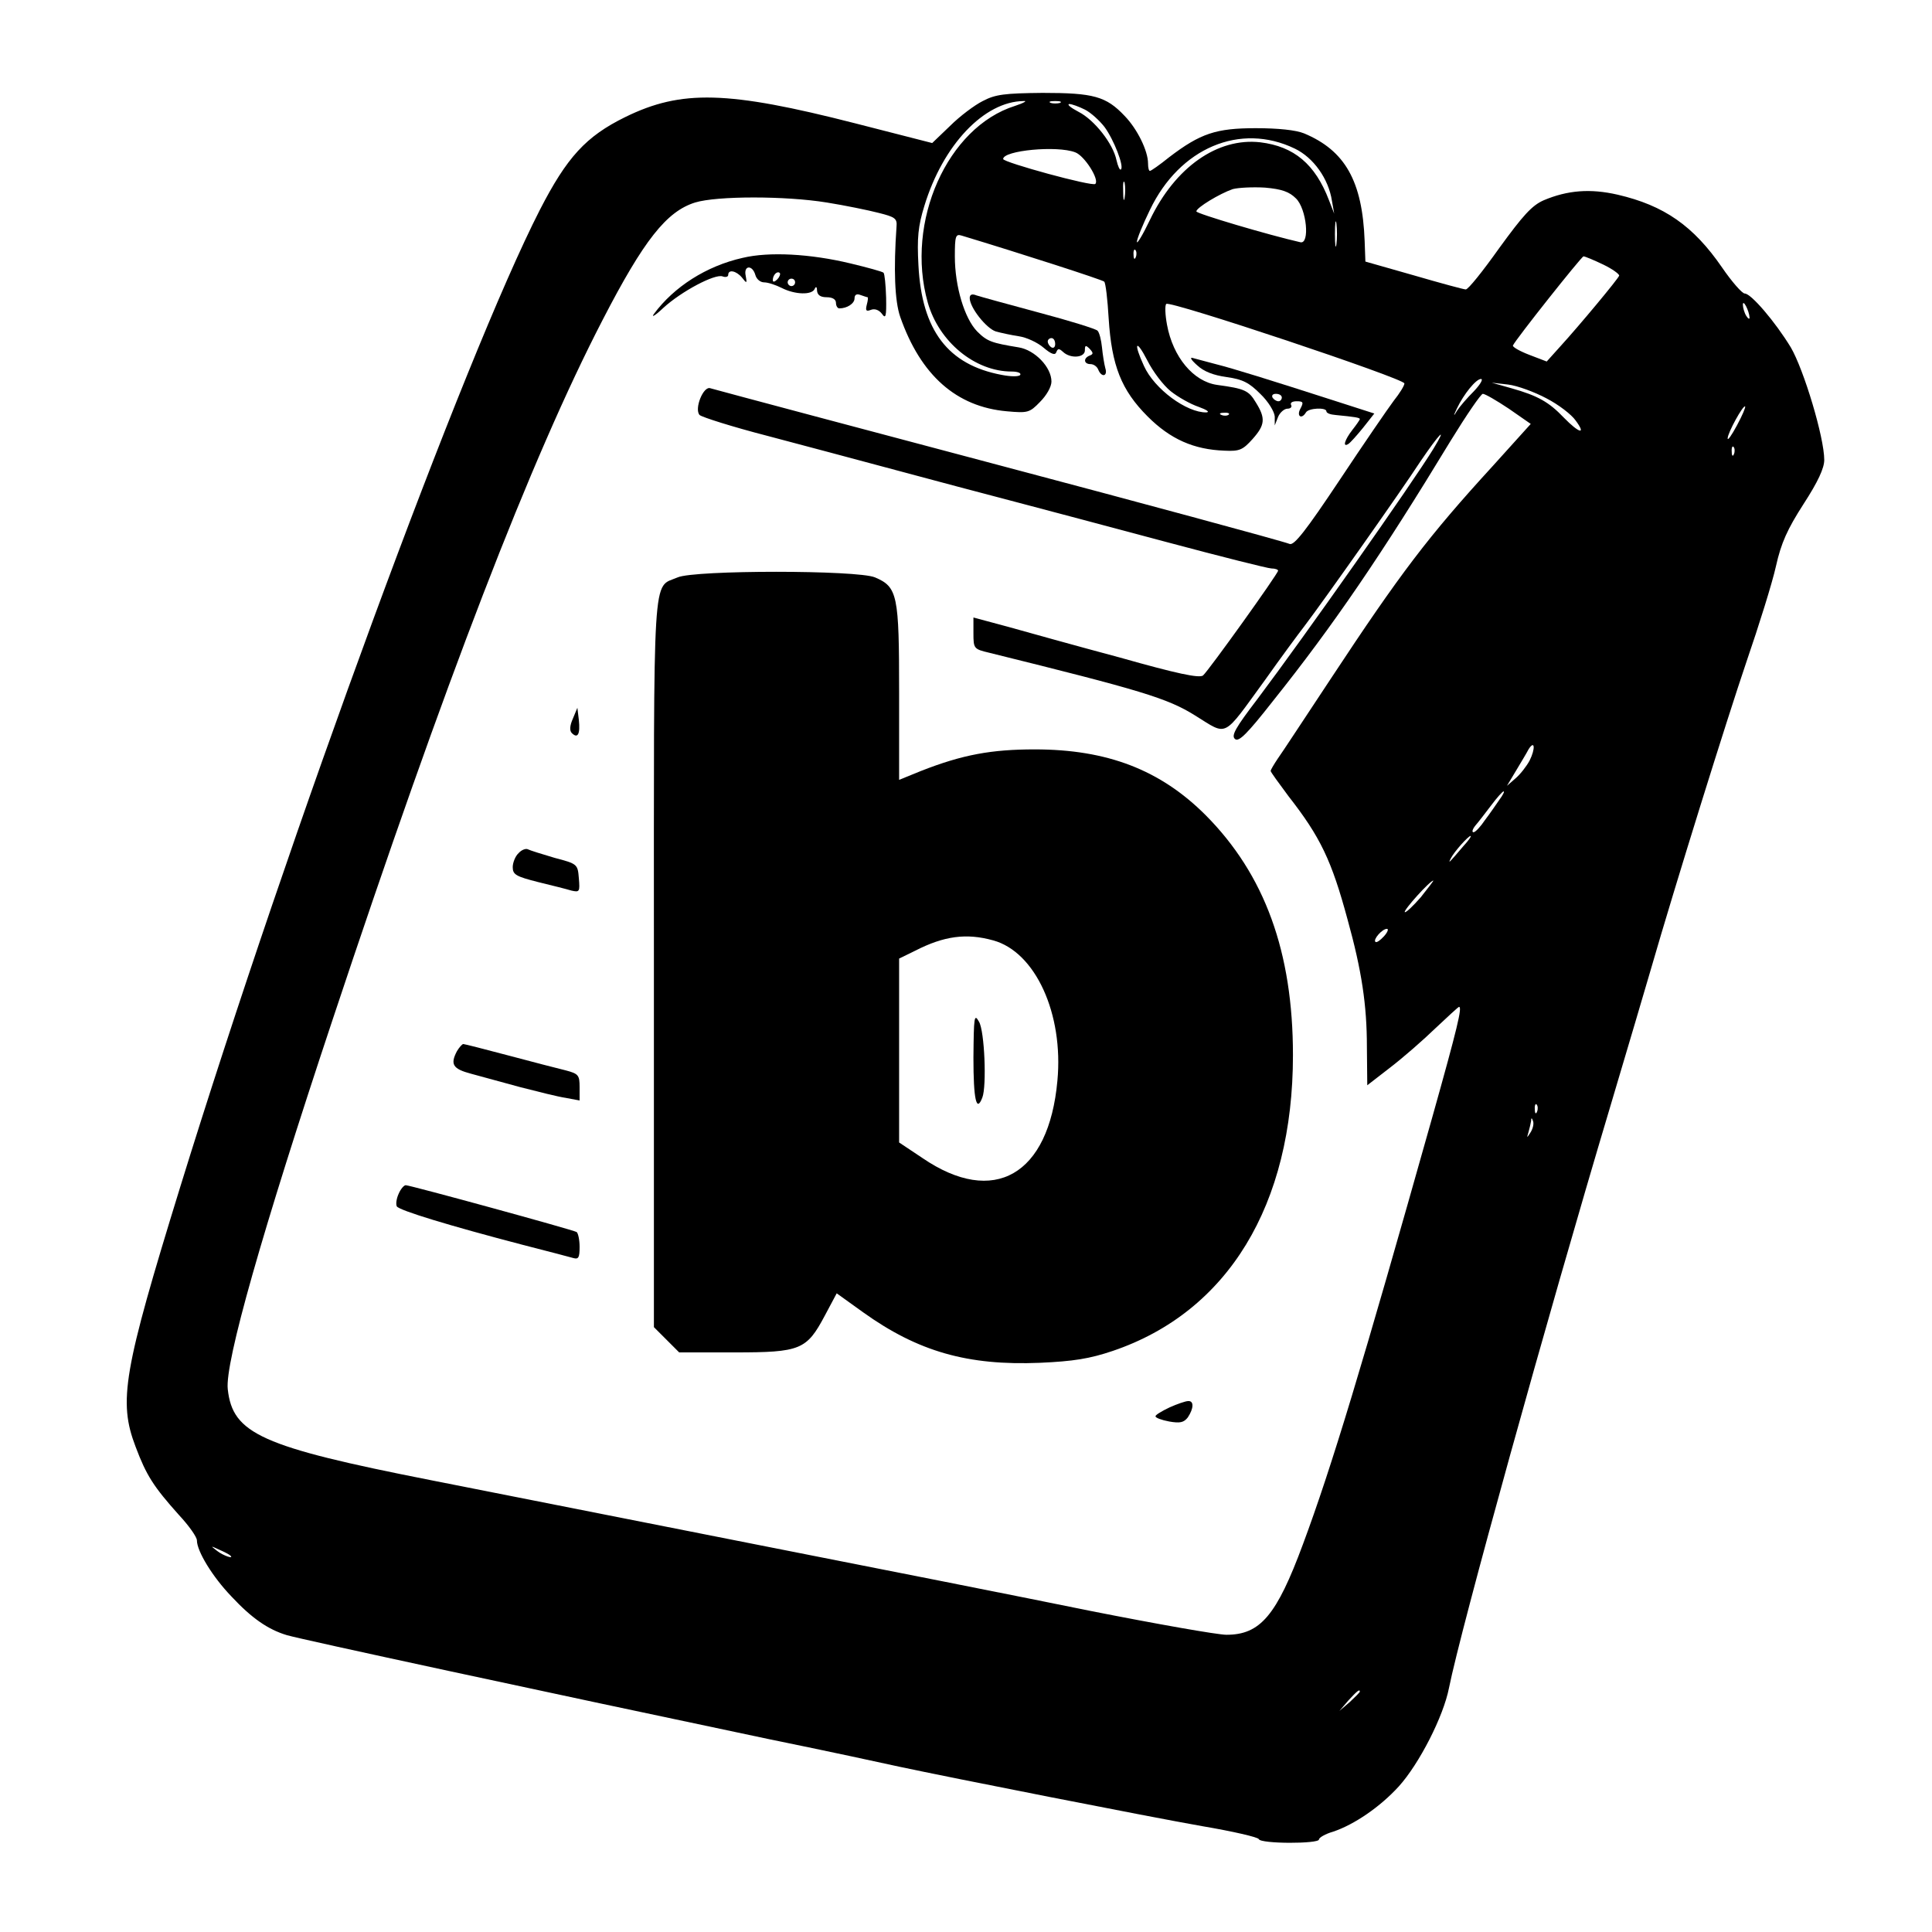 <?xml version="1.0" standalone="no"?>
<!DOCTYPE svg PUBLIC "-//W3C//DTD SVG 20010904//EN"
 "http://www.w3.org/TR/2001/REC-SVG-20010904/DTD/svg10.dtd">
<svg version="1.0" xmlns="http://www.w3.org/2000/svg"
 width="520pt" height="520pt" viewBox="0 0 520 520"
 preserveAspectRatio="xMidYMid meet">
<g transform="translate(0,520) scale(0.1,-0.1)"
fill="#000000" stroke="none">
<path d="M2645 4928 c-22 -11 -62 -41 -88 -67 l-48 -46 -207 53 c-344 88 -468
91 -619 17 -106 -52 -157 -108 -230 -250 -204 -399 -672 -1672 -968 -2630
-153 -496 -167 -576 -120 -699 29 -77 48 -107 117 -184 27 -29 48 -59 48 -68
0 -29 42 -98 93 -151 55 -59 99 -89 149 -104 45 -13 686 -151 1298 -280 157
-32 314 -66 350 -74 140 -30 673 -135 815 -160 83 -14 152 -30 153 -35 5 -13
162 -13 162 -1 0 5 17 15 38 21 57 19 127 67 177 122 55 61 120 188 135 265
32 160 261 986 435 1568 65 219 74 249 108 365 67 232 205 674 258 830 33 96
69 211 79 256 14 63 31 100 74 167 39 60 56 97 56 119 0 61 -55 243 -90 303
-42 69 -107 145 -124 145 -7 0 -35 32 -61 70 -77 112 -156 167 -281 196 -74
17 -135 12 -199 -15 -32 -14 -56 -41 -120 -129 -44 -62 -84 -112 -90 -111 -5
0 -68 17 -140 38 l-130 37 -2 55 c-6 162 -53 244 -163 290 -22 9 -70 14 -130
14 -107 0 -149 -14 -233 -78 -26 -21 -49 -37 -52 -37 -3 0 -5 9 -5 20 0 34
-29 93 -63 128 -50 53 -84 62 -221 62 -102 -1 -127 -4 -161 -22z m87 -13
c-182 -57 -296 -312 -235 -529 30 -106 127 -186 226 -186 16 0 26 -4 23 -9 -3
-5 -25 -5 -50 0 -144 27 -215 119 -224 295 -4 74 -1 105 16 160 50 164 161
281 267 282 11 1 1 -5 -23 -13z m121 8 c-7 -2 -19 -2 -25 0 -7 3 -2 5 12 5 14
0 19 -2 13 -5z m67 -18 c16 -8 40 -30 53 -47 25 -34 53 -106 44 -114 -3 -3 -8
8 -12 25 -9 44 -59 108 -102 130 -21 11 -32 20 -25 21 7 0 26 -7 42 -15z m565
-105 c50 -24 91 -81 100 -141 l6 -34 -14 36 c-37 97 -94 145 -185 156 -115 13
-229 -67 -297 -209 -19 -40 -35 -66 -35 -59 0 8 16 47 35 86 80 167 243 236
390 165z m-591 -10 c25 -9 66 -74 54 -85 -7 -8 -248 58 -248 67 0 23 145 37
194 18z m133 -122 c-2 -13 -4 -5 -4 17 -1 22 1 32 4 23 2 -10 2 -28 0 -40z
m461 -2 c29 -28 38 -124 12 -118 -84 19 -280 77 -280 83 0 10 63 48 98 60 15
4 54 6 87 4 45 -4 65 -11 83 -29z m-1263 -11 c50 -8 113 -21 140 -28 44 -11
50 -15 48 -37 -8 -114 -5 -200 10 -243 55 -157 151 -242 287 -254 56 -5 61 -4
89 25 18 18 31 41 31 55 0 39 -45 85 -88 92 -73 12 -85 16 -112 43 -34 35 -60
121 -60 202 0 54 2 61 18 56 159 -48 379 -119 384 -124 4 -4 9 -48 12 -99 8
-127 34 -193 105 -264 61 -61 124 -89 207 -92 40 -2 49 2 75 31 34 38 36 56 9
99 -19 32 -30 37 -104 47 -64 9 -119 75 -135 162 -5 27 -6 52 -2 56 9 10 641
-201 641 -214 0 -6 -13 -27 -29 -47 -15 -20 -81 -116 -146 -214 -90 -135 -122
-176 -134 -171 -20 8 -420 116 -771 209 -306 81 -775 206 -788 210 -19 7 -44
-56 -29 -72 7 -6 89 -32 182 -56 94 -25 249 -66 345 -92 96 -26 240 -64 320
-85 80 -21 264 -70 410 -109 146 -39 273 -71 282 -71 10 0 18 -3 18 -6 0 -8
-187 -269 -202 -282 -10 -8 -71 5 -223 48 -116 31 -252 69 -302 83 l-93 25 0
-42 c0 -42 1 -43 43 -53 408 -101 479 -122 554 -169 89 -55 72 -63 188 96 41
58 89 123 106 145 51 67 262 366 312 443 51 75 75 100 35 34 -57 -93 -344
-501 -474 -674 -58 -76 -71 -98 -60 -107 10 -9 33 14 102 102 163 204 293 395
478 700 43 70 82 127 87 127 6 0 37 -18 70 -40 l59 -41 -102 -113 c-174 -190
-249 -289 -435 -571 -69 -104 -133 -202 -144 -217 -10 -15 -19 -30 -19 -33 0
-3 22 -33 48 -68 86 -110 116 -173 159 -332 38 -137 52 -230 52 -343 l1 -103
62 48 c34 26 89 74 122 106 33 31 61 57 63 57 9 0 -4 -55 -72 -297 -190 -674
-271 -942 -348 -1149 -71 -192 -115 -244 -206 -244 -24 0 -188 29 -365 64
-176 36 -586 117 -911 181 -324 64 -714 141 -865 171 -457 90 -534 125 -547
245 -8 71 92 423 282 994 304 914 534 1511 727 1884 111 215 172 292 249 316
59 18 243 18 354 0z m1372 -112 c-2 -16 -4 -3 -4 27 0 30 2 43 4 28 2 -16 2
-40 0 -55z m-540 -35 c-3 -8 -6 -5 -6 6 -1 11 2 17 5 13 3 -3 4 -12 1 -19z
m1258 -20 c25 -12 44 -26 43 -30 -3 -9 -107 -134 -159 -191 l-36 -40 -47 18
c-26 10 -45 21 -44 25 7 16 184 239 190 240 4 0 28 -10 53 -22z m394 -143 c0
-5 -4 -3 -9 5 -5 8 -9 22 -9 30 0 16 17 -16 18 -35z m-1558 -198 c20 -16 54
-35 75 -42 22 -8 31 -14 21 -15 -53 -1 -140 63 -168 125 -29 63 -22 75 9 15
15 -30 43 -67 63 -83z m816 0 c-18 -18 -38 -41 -45 -52 -10 -17 -11 -16 -1 5
19 40 52 80 65 80 7 0 -2 -15 -19 -33z m195 -19 c33 -17 68 -44 79 -60 29 -39
10 -35 -32 8 -40 42 -70 59 -141 79 l-53 15 44 -5 c25 -3 71 -20 103 -37z
m513 -73 c-14 -26 -25 -42 -25 -35 0 15 42 91 47 86 2 -2 -8 -25 -22 -51z
m-1368 29 c-3 -3 -12 -4 -19 -1 -8 3 -5 6 6 6 11 1 17 -2 13 -5z m1360 -106
c-3 -8 -6 -5 -6 6 -1 11 2 17 5 13 3 -3 4 -12 1 -19z m-550 -825 c-8 -15 -25
-37 -38 -48 l-23 -20 24 40 c13 22 29 48 34 58 17 27 19 2 3 -30z m-81 -105
c-9 -13 -26 -38 -39 -55 -12 -18 -26 -33 -31 -33 -5 0 -3 8 5 18 8 9 27 34 43
55 15 20 30 37 33 37 3 0 -2 -10 -11 -22z m-97 -125 c-40 -47 -42 -49 -34 -33
10 19 47 60 53 60 3 0 -5 -12 -19 -27z m-115 -138 c-21 -24 -40 -42 -43 -40
-4 5 68 85 77 85 1 0 -14 -20 -34 -45z m-99 -105 c-10 -11 -20 -18 -23 -15 -7
6 18 35 31 35 5 0 2 -9 -8 -20z m412 -472 c-3 -8 -6 -5 -6 6 -1 11 2 17 5 13
3 -3 4 -12 1 -19z m-17 -55 c-11 -17 -11 -17 -6 0 3 10 6 24 7 30 0 9 2 9 5 0
3 -7 0 -20 -6 -30z m-3501 -1139 c14 -12 -19 -1 -35 12 -18 14 -18 14 6 3 14
-6 27 -13 29 -15z m3041 -367 c0 -2 -12 -14 -27 -28 l-28 -24 24 28 c23 25 31
32 31 24z"/>
<path d="M1999 4506 c-98 -22 -185 -78 -239 -151 -8 -11 4 -4 25 16 49 45 140
93 160 85 8 -3 15 -1 15 4 0 16 22 11 37 -7 13 -17 14 -16 10 5 -6 28 18 30
26 2 3 -11 13 -20 24 -20 10 0 31 -7 47 -15 35 -18 82 -20 89 -2 3 7 6 5 6 -5
1 -12 9 -18 26 -18 16 0 25 -6 25 -15 0 -8 4 -15 9 -15 21 0 41 13 41 27 0 10
6 13 16 9 9 -3 17 -6 19 -6 2 0 1 -9 -2 -20 -4 -16 -2 -19 11 -14 10 4 22 0
30 -11 10 -14 12 -7 11 44 -1 34 -4 64 -7 67 -3 3 -43 14 -89 25 -108 26 -219
32 -290 15z m93 -58 c-7 -7 -12 -8 -12 -2 0 14 12 26 19 19 2 -3 -1 -11 -7
-17z m48 -8 c0 -5 -4 -10 -10 -10 -5 0 -10 5 -10 10 0 6 5 10 10 10 6 0 10 -4
10 -10z"/>
<path d="M2610 4398 c0 -26 45 -82 70 -90 14 -4 42 -10 62 -13 21 -3 51 -17
67 -31 20 -17 31 -21 34 -12 4 10 7 11 18 1 20 -19 59 -16 59 4 0 14 2 15 13
4 10 -11 10 -14 0 -18 -18 -7 -16 -23 2 -23 9 0 18 -7 21 -15 9 -22 26 -18 19
4 -3 11 -7 36 -9 56 -2 20 -7 40 -12 45 -5 5 -76 27 -159 49 -82 22 -158 43
-167 46 -12 5 -18 2 -18 -7z m230 -124 c0 -8 -4 -12 -10 -9 -5 3 -10 10 -10
16 0 5 5 9 10 9 6 0 10 -7 10 -16z"/>
<path d="M3222 4217 c18 -17 44 -27 80 -32 43 -6 60 -15 90 -45 22 -21 38 -48
39 -61 l0 -24 9 23 c5 12 17 22 25 22 9 0 13 5 10 10 -3 6 3 10 15 10 18 0 19
-3 10 -20 -11 -20 3 -30 15 -10 7 12 55 14 55 3 0 -5 11 -9 25 -10 51 -5 65
-7 65 -11 0 -2 -9 -15 -20 -29 -21 -27 -27 -48 -11 -38 5 3 23 23 40 44 l30
38 -112 36 c-168 54 -267 85 -315 97 -24 6 -51 14 -60 16 -11 4 -7 -4 10 -19z
m228 -87 c0 -5 -4 -10 -9 -10 -6 0 -13 5 -16 10 -3 6 1 10 9 10 9 0 16 -4 16
-10z"/>
<path d="M1824 3646 c-69 -30 -64 44 -64 -1039 l0 -979 34 -34 34 -34 149 0
c178 0 194 7 243 99 l32 60 71 -51 c148 -106 282 -144 476 -136 90 4 134 11
196 32 310 105 485 393 485 796 0 278 -76 486 -235 646 -122 122 -265 177
-460 177 -116 0 -194 -14 -306 -58 l-59 -24 0 235 c0 263 -4 284 -65 310 -48
20 -485 20 -531 0z m849 -977 c114 -31 190 -198 173 -378 -23 -254 -171 -339
-363 -208 l-63 42 0 247 0 248 43 21 c78 40 138 48 210 28z"/>
<path d="M2620 2353 c0 -112 8 -149 24 -107 12 31 6 179 -9 204 -13 23 -14 14
-15 -97z"/>
<path d="M1542 3266 c-9 -20 -9 -33 -3 -39 16 -16 23 -3 19 35 l-4 33 -12 -29z"/>
<path d="M1396 2904 c-9 -8 -16 -26 -16 -38 0 -20 9 -25 68 -40 37 -9 77 -19
90 -23 22 -5 23 -3 20 33 -3 38 -4 39 -65 55 -34 10 -66 20 -72 23 -5 3 -17
-1 -25 -10z"/>
<path d="M1230 2371 c-19 -36 -11 -48 38 -61 26 -7 85 -23 132 -36 47 -12 102
-26 123 -29 l37 -7 0 36 c0 32 -3 36 -37 45 -21 5 -90 23 -154 40 -64 17 -119
31 -122 31 -3 0 -11 -9 -17 -19z"/>
<path d="M1073 1987 c-6 -13 -8 -28 -5 -34 7 -11 142 -52 337 -103 66 -17 128
-33 138 -36 14 -4 17 1 17 30 0 19 -4 37 -8 40 -10 6 -448 126 -460 126 -5 0
-14 -11 -19 -23z"/>
<path d="M3148 1412 c-21 -10 -38 -20 -38 -24 0 -4 16 -10 37 -14 29 -5 39 -3
50 11 16 24 17 45 1 44 -7 0 -30 -8 -50 -17z"/>
</g>
</svg>
